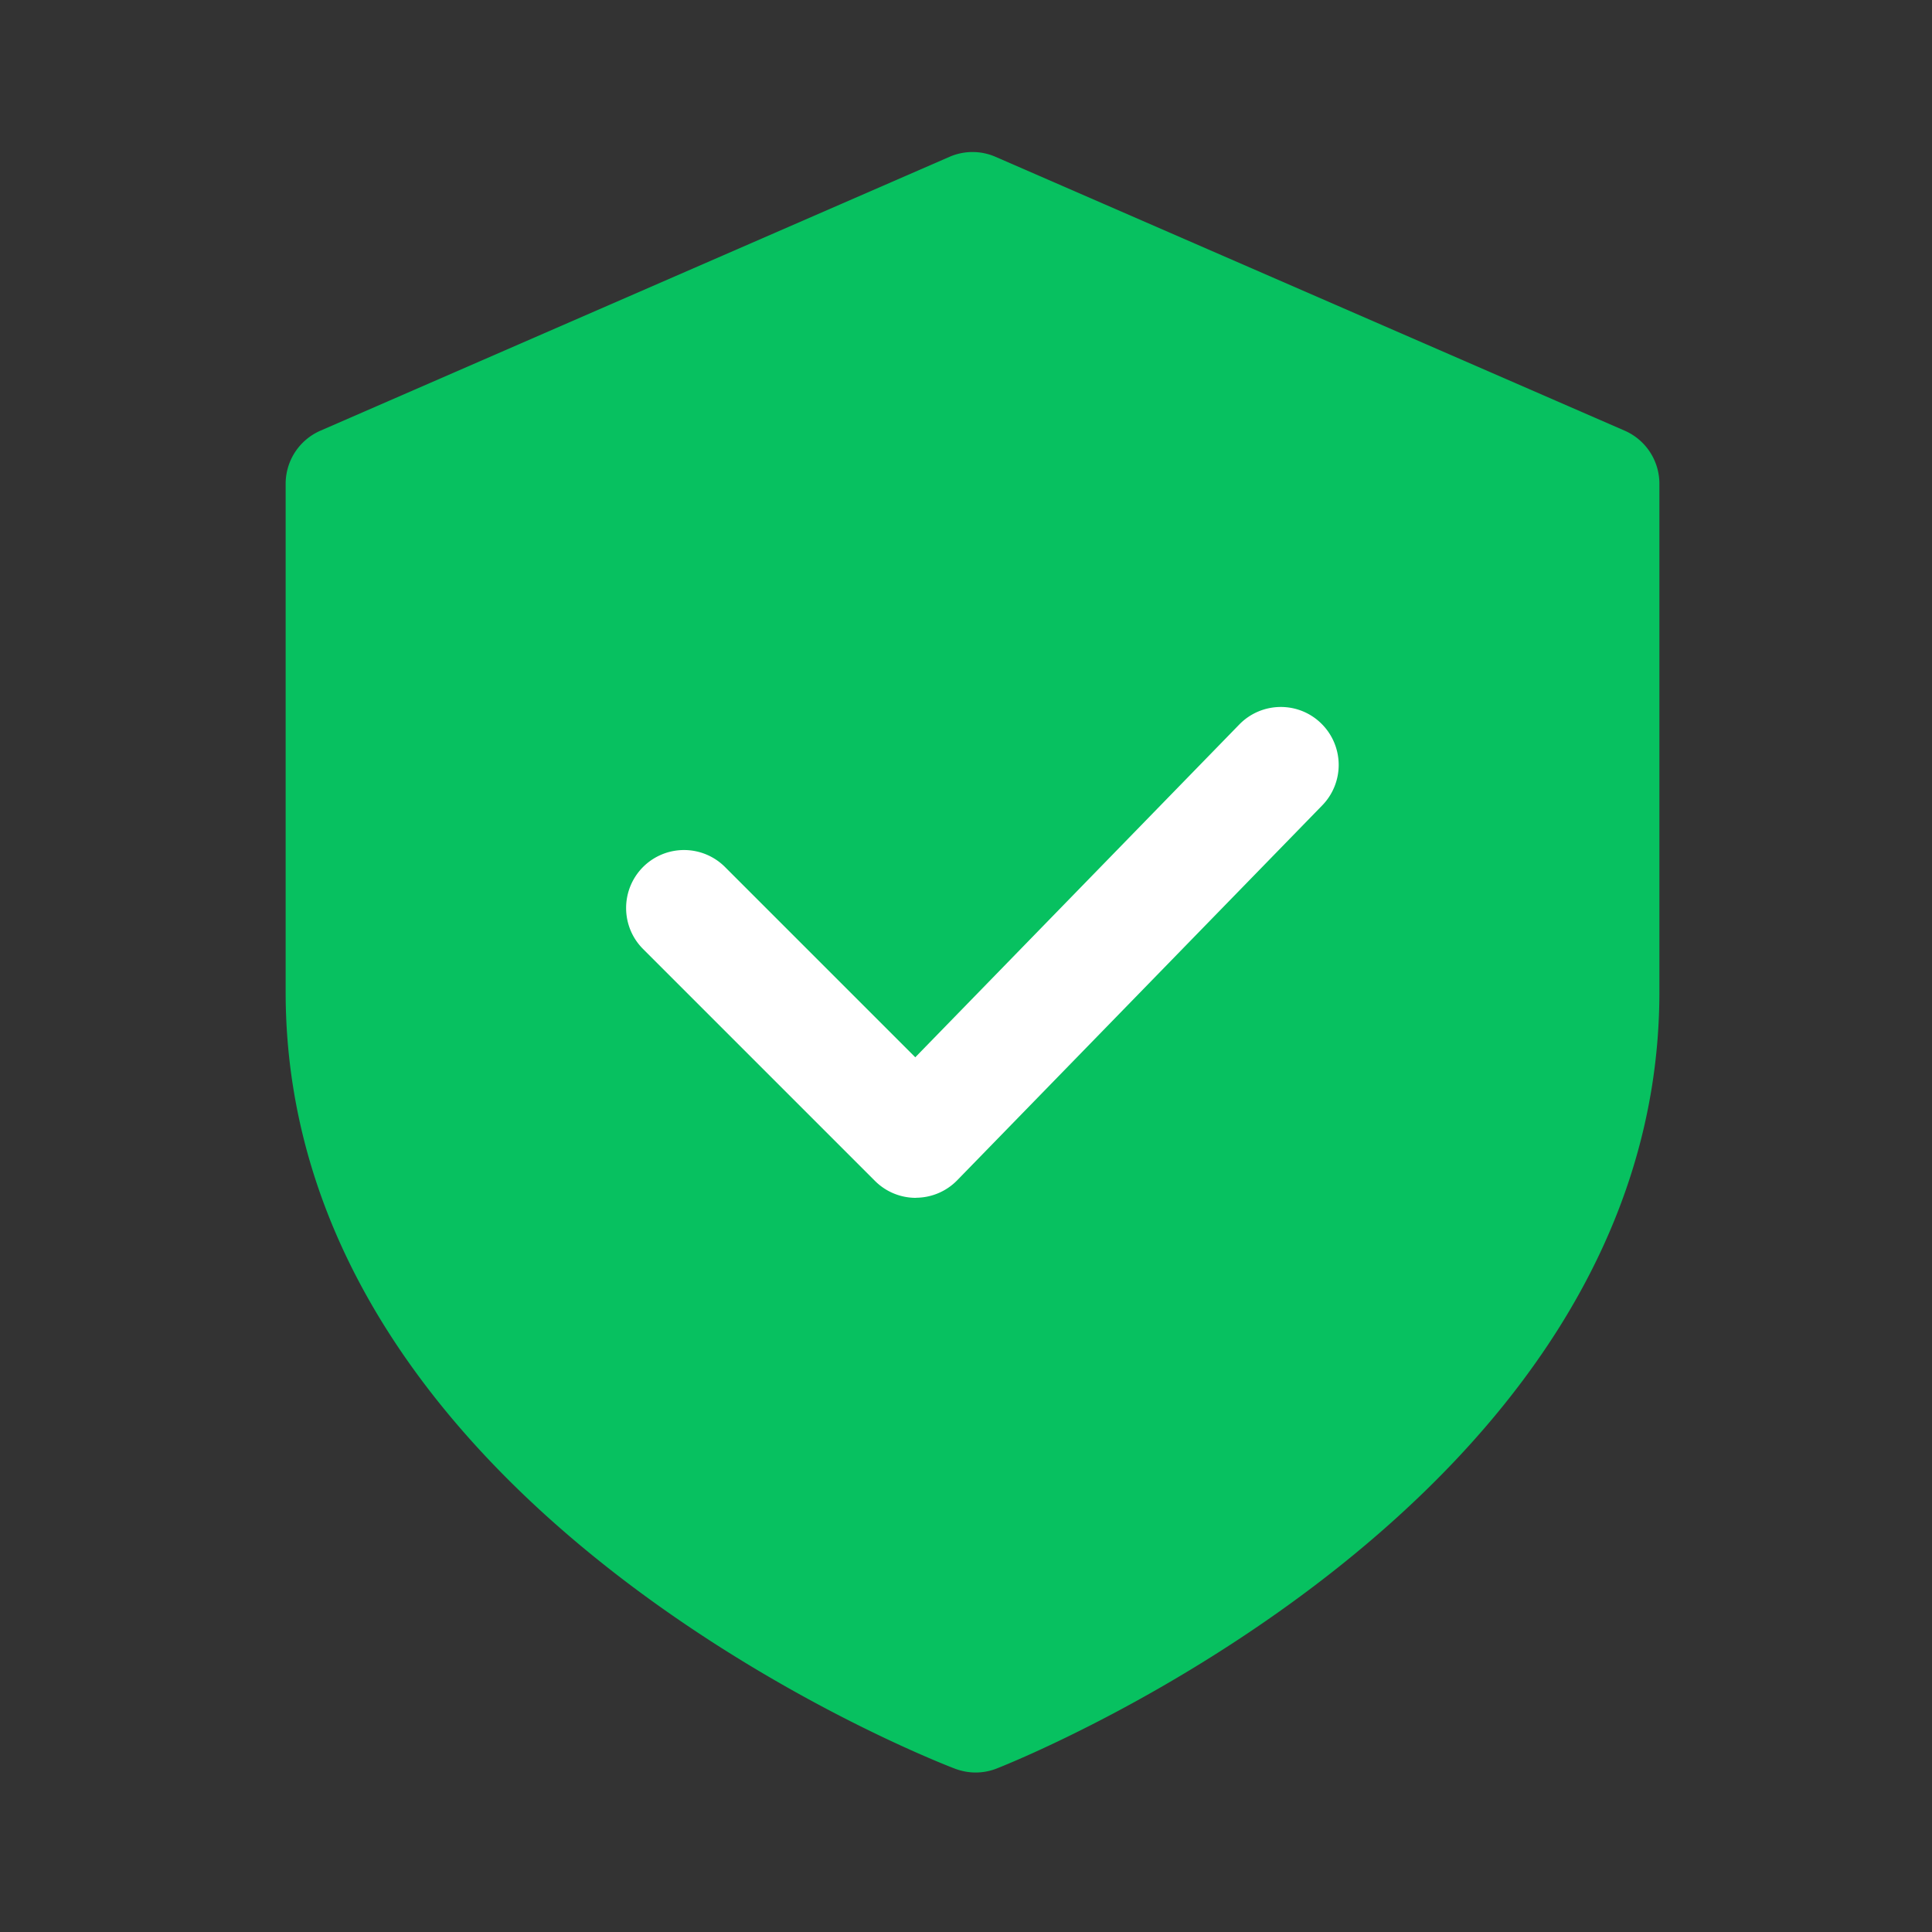 <?xml version="1.0" standalone="no"?>
<!DOCTYPE svg PUBLIC "-//W3C//DTD SVG 1.1//EN" "http://www.w3.org/Graphics/SVG/1.1/DTD/svg11.dtd"><svg t="1697174201154"
	class="icon" viewBox="0 0 1024 1024" version="1.1" xmlns="http://www.w3.org/2000/svg" p-id="14825"
	data-spm-anchor-id="a313x.search_index.0.i38.1bd73a81bap4US" xmlns:xlink="http://www.w3.org/1999/xlink" width="200"
	height="200">
	<rect x="0" y="0" width="1024" height="1024" fill="#333333" stroke="none"/>
	<path
		d="M861.082 228.25l-333.363-145.101a30.51 30.51 0 0 0-24.525 0l-333.312 145.101a30.7 30.7 0 0 0-18.483 28.16v269.312c0 272.896 340.224 406.17 354.714 411.699 3.533 1.331 7.27 2.048 10.957 2.048 3.84 0 7.629-0.717 11.264-2.15 14.336-5.632 351.181-141.517 351.181-411.597v-269.312a30.679 30.679 0 0 0-18.432-28.16z"
		fill="#07C160" p-id="14826" data-spm-anchor-id="a313x.search_index.0.i33.1bd73a81bap4US" class=""></path>
	<path
		d="M485.427 634.88a30.566 30.566 0 0 1-21.709-9.011l-122.88-122.88c-11.981-11.981-11.981-31.437 0-43.469a30.72 30.72 0 0 1 43.418 0l100.864 100.864L656.845 384c11.827-12.134 31.283-12.442 43.418-0.563a30.72 30.72 0 0 1 0.563 43.418l-193.485 198.707a30.659 30.659 0 0 1-21.811 9.267c0.051 0.051-0.051 0.051-0.102 0.051z"
		fill="#ffffff" p-id="14827" data-spm-anchor-id="a313x.search_index.0.i34.1bd73a81bap4US" class=""></path>
</svg>